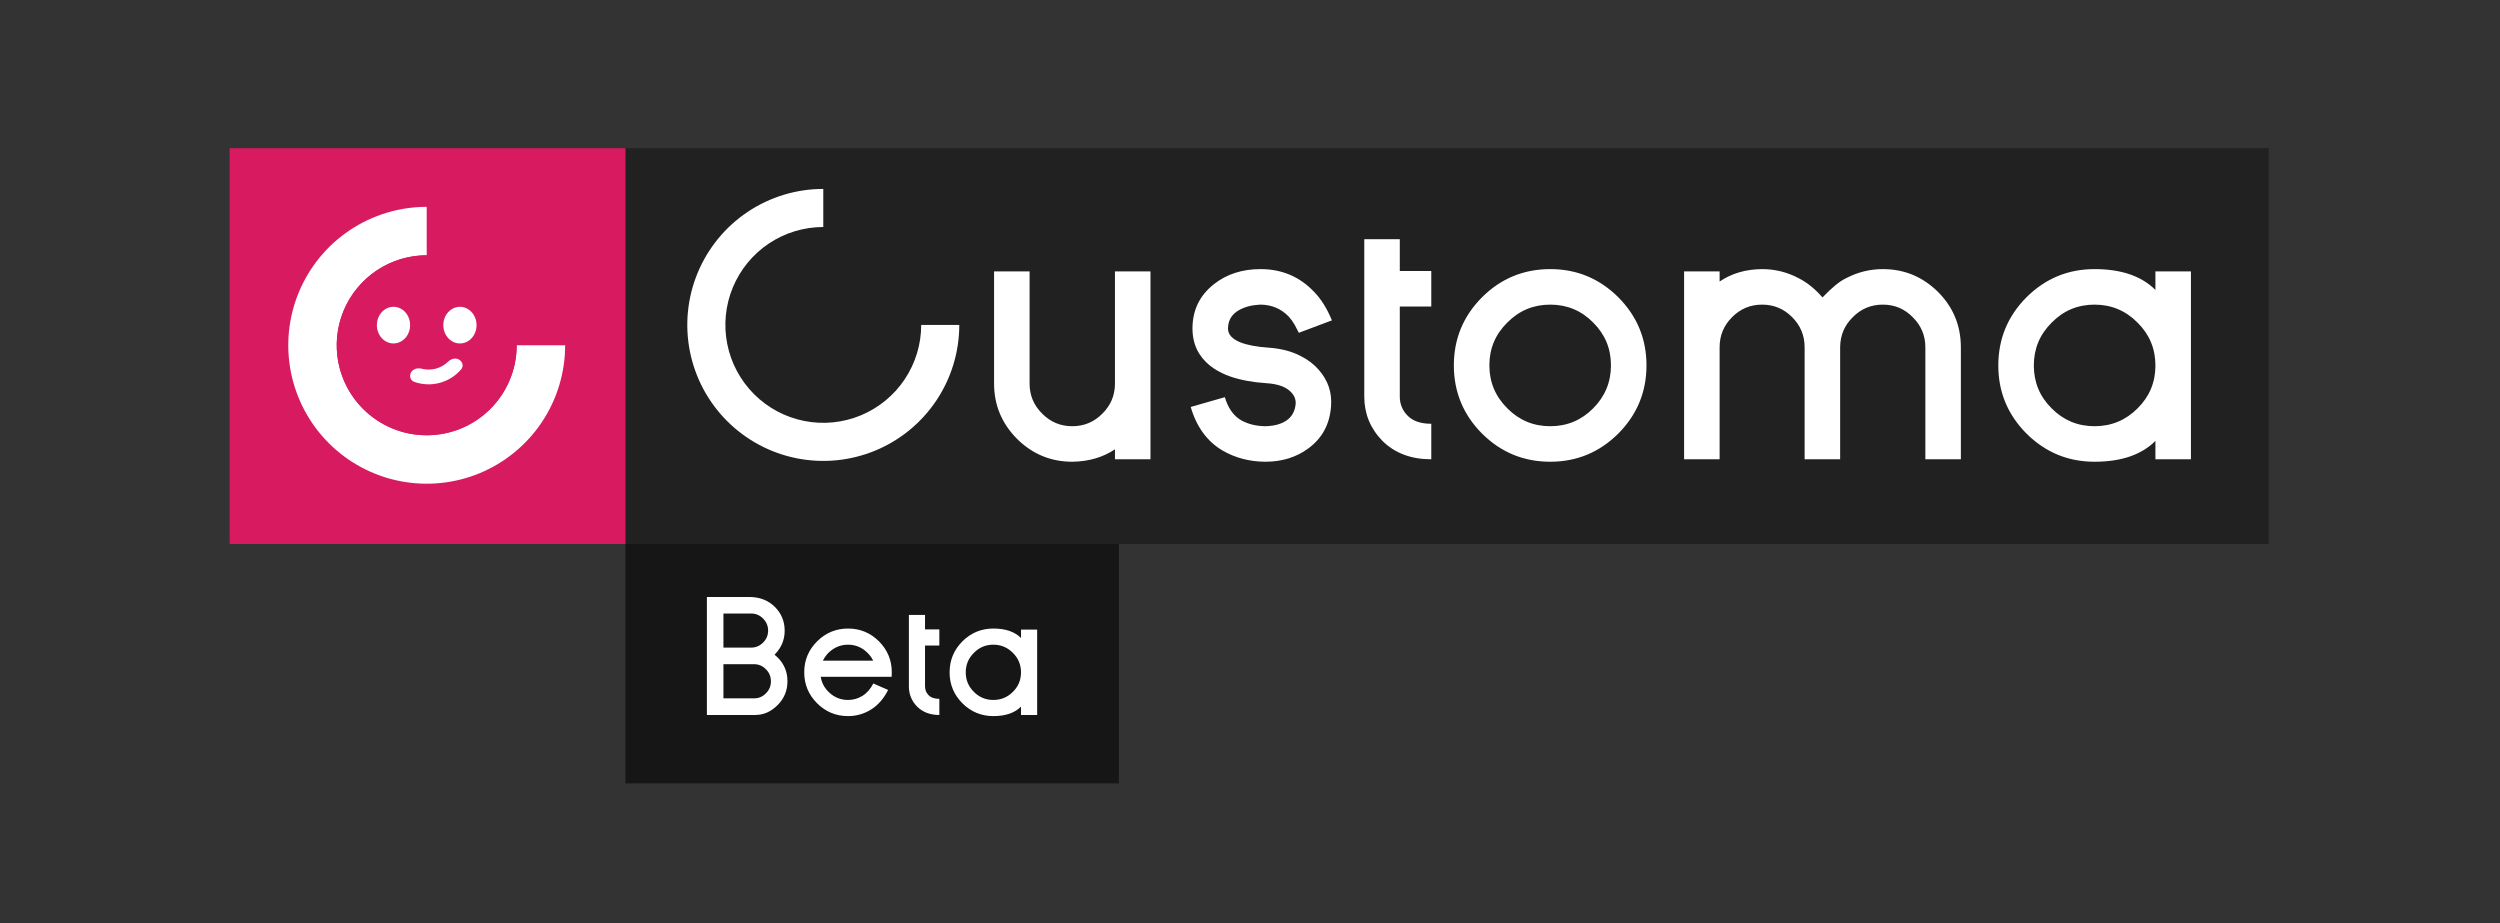 <svg width="1535" height="567" viewBox="0 0 1535 567" fill="none" xmlns="http://www.w3.org/2000/svg">
<rect x="0" y="0" width="1535" height="567" fill="#333333" stroke="none"/>
<rect x="384" y="334" width="303" height="147" fill="#161616"/>
<path d="M462.938 428.795C465.835 428.795 468.292 427.753 470.311 425.67C472.361 423.619 473.37 421.145 473.338 418.248C473.338 415.351 472.296 412.893 470.213 410.875C468.195 408.824 465.737 407.799 462.84 407.799H444.188V428.795H462.938ZM444.188 376.695V397.643H461.229C464.093 397.61 466.535 396.568 468.553 394.518C470.604 392.499 471.629 390.042 471.629 387.145C471.596 384.247 470.555 381.79 468.504 379.771C466.486 377.721 464.028 376.695 461.131 376.695H444.188ZM477.391 403.6C481.46 407.636 483.494 412.503 483.494 418.199C483.527 423.896 481.541 428.779 477.537 432.848C473.501 436.884 469.057 438.919 464.207 438.951V439H434.031V366.539H460.008C466.453 366.572 471.694 368.59 475.73 372.594C479.734 376.598 481.753 381.432 481.785 387.096C481.818 392.76 479.832 397.626 475.828 401.695C475.372 402.118 475.291 402.216 475.584 401.988C475.812 402.118 476.414 402.656 477.391 403.6ZM536.131 405.65C534.959 403.176 533.12 400.979 530.613 399.059C527.651 396.91 524.347 395.836 520.701 395.836C517.023 395.836 513.719 396.91 510.789 399.059C508.608 400.523 506.753 402.721 505.223 405.65H536.131ZM520.701 385.924C528.09 385.924 534.422 388.544 539.695 393.785C544.936 399.059 547.557 405.39 547.557 412.779L547.459 415.562H503.904C504.555 419.404 506.329 422.643 509.227 425.279C512.449 428.274 516.274 429.771 520.701 429.771C523.891 429.771 526.854 428.925 529.588 427.232C532.225 425.605 534.438 423.082 536.229 419.664L545.311 423.619C542.674 428.86 539.24 432.831 535.008 435.533C530.646 438.3 525.877 439.684 520.701 439.684C513.312 439.684 506.98 437.063 501.707 431.822C496.434 426.549 493.797 420.201 493.797 412.779C493.797 405.39 496.434 399.059 501.707 393.785C506.98 388.544 513.312 385.924 520.701 385.924ZM558.055 377.574H567.967V386.461H576.756V396.373H567.967V421.471C567.967 423.587 568.699 425.377 570.164 426.842C571.629 428.339 573.826 429.088 576.756 429.088V439C571.124 439 566.583 437.291 563.133 433.873C559.747 430.423 558.055 426.288 558.055 421.471V377.574ZM609.91 395.836C605.223 395.836 601.235 397.512 597.947 400.865C594.627 404.153 592.967 408.141 592.967 412.828C592.967 417.516 594.627 421.503 597.947 424.791C601.235 428.111 605.223 429.771 609.91 429.771C614.598 429.771 618.602 428.111 621.922 424.791C625.242 421.503 626.902 417.516 626.902 412.828C626.902 408.141 625.242 404.153 621.922 400.865C618.602 397.512 614.598 395.836 609.91 395.836ZM609.91 439.684C602.521 439.684 596.189 437.063 590.916 431.822C585.675 426.549 583.055 420.217 583.055 412.828C583.055 405.406 585.675 399.059 590.916 393.785C596.189 388.544 602.521 385.924 609.91 385.924C617.365 385.924 623.029 387.861 626.902 391.734V386.559H636.814V439H626.902V433.873C623.029 437.747 617.365 439.684 609.91 439.684Z" fill="white"/>
<rect x="384" y="91" width="1009" height="243" fill="#212121"/>
<path d="M610.359 166.629H632.166V235.486C632.166 242.719 634.744 248.878 639.9 253.963C644.985 259.119 651.144 261.697 658.377 261.697C665.61 261.697 671.769 259.119 676.854 253.963C682.01 248.878 684.588 242.719 684.588 235.486V166.629H706.395V282H684.588V275.877C677.212 280.818 668.475 283.361 658.377 283.504C645.2 283.504 633.885 278.813 624.432 269.432C615.05 259.979 610.359 248.663 610.359 235.486V166.629ZM776.756 283.504C767.16 283.432 758.458 281.141 750.652 276.629C741.199 271.043 734.682 262.127 731.102 249.881L752.049 243.865C754.054 250.669 757.456 255.431 762.254 258.152C766.479 260.444 771.349 261.626 776.863 261.697C777.508 261.697 778.224 261.661 779.012 261.59C779.871 261.518 780.766 261.411 781.697 261.268C783.917 260.91 785.923 260.301 787.713 259.441C792.439 257.221 795.053 253.39 795.555 247.947C795.698 245.512 794.946 243.328 793.299 241.395C790.219 237.742 784.92 235.701 777.4 235.271C760.285 234.126 747.931 229.757 740.34 222.166C737.26 219.087 735.04 215.542 733.68 211.531C732.677 208.452 732.176 205.193 732.176 201.756C732.176 190.441 736.616 181.31 745.496 174.363C753.302 168.276 762.791 165.232 773.963 165.232C787.14 165.232 798.133 169.923 806.941 179.305C811.167 183.602 814.783 189.402 817.791 196.707L797.488 204.334L794.91 199.393C793.836 197.531 792.583 195.812 791.15 194.236C786.424 189.438 780.623 187.039 773.748 187.039C772.387 187.111 771.242 187.218 770.311 187.361C767.947 187.648 765.691 188.221 763.543 189.08C757.169 191.587 753.982 195.812 753.982 201.756C753.982 205.265 756.453 208.058 761.395 210.135C765.691 211.854 771.528 212.964 778.904 213.465C786.424 213.966 793.012 215.685 798.67 218.621C803.11 220.841 806.834 223.706 809.842 227.215C815.499 233.732 817.97 241.215 817.254 249.666C816.395 260.623 811.74 269.181 803.289 275.34C795.913 280.783 787.104 283.504 776.863 283.504H776.756ZM837.664 146.863H859.471V166.414H878.807V188.221H859.471V243.436C859.471 248.09 861.082 252.029 864.305 255.252C867.527 258.546 872.361 260.193 878.807 260.193V282C866.417 282 856.427 278.24 848.836 270.721C841.388 263.13 837.664 254.035 837.664 243.436V146.863ZM951.854 187.039C941.541 187.039 932.768 190.691 925.535 197.996C918.159 205.229 914.471 214.002 914.471 224.314C914.471 234.627 918.159 243.436 925.535 250.74C932.768 258.045 941.541 261.697 951.854 261.697C962.166 261.697 970.939 258.045 978.172 250.74C985.477 243.436 989.129 234.627 989.129 224.314C989.129 214.002 985.477 205.229 978.172 197.996C970.939 190.691 962.166 187.039 951.854 187.039ZM951.854 283.504C935.525 283.504 921.561 277.739 909.959 266.209C898.429 254.607 892.664 240.643 892.664 224.314C892.664 208.058 898.429 194.129 909.959 182.527C921.561 170.997 935.525 165.232 951.854 165.232C968.11 165.232 982.039 170.997 993.641 182.527C1005.17 194.129 1010.94 208.058 1010.94 224.314C1010.94 240.643 1005.17 254.607 993.641 266.209C982.039 277.739 968.11 283.504 951.854 283.504ZM1203.97 282H1182.17V213.25C1182.17 206.017 1179.59 199.858 1174.43 194.773C1169.42 189.617 1163.3 187.039 1156.06 187.039C1148.83 187.039 1142.67 189.617 1137.59 194.773C1132.5 199.786 1129.92 205.91 1129.85 213.143V282H1108.04V213.25C1108.04 206.017 1105.5 199.858 1100.42 194.773C1095.33 189.617 1089.17 187.039 1081.94 187.039C1074.71 187.039 1068.55 189.617 1063.46 194.773C1058.38 199.858 1055.84 206.017 1055.84 213.25V282H1034.03V166.629H1055.84V172.859C1063.21 167.846 1071.92 165.304 1081.94 165.232C1089.89 165.232 1097.37 167.094 1104.39 170.818C1109.69 173.54 1114.56 177.479 1119 182.635C1124.8 176.548 1129.64 172.609 1133.5 170.818C1140.59 167.094 1148.11 165.232 1156.06 165.232C1169.24 165.232 1180.55 169.923 1190.01 179.305C1199.32 188.686 1203.97 200.001 1203.97 213.25V282ZM1286.04 187.039C1275.73 187.039 1266.96 190.727 1259.72 198.104C1252.42 205.337 1248.77 214.109 1248.77 224.422C1248.77 234.734 1252.42 243.507 1259.72 250.74C1266.96 258.045 1275.73 261.697 1286.04 261.697C1296.36 261.697 1305.16 258.045 1312.47 250.74C1319.77 243.507 1323.43 234.734 1323.43 224.422C1323.43 214.109 1319.77 205.337 1312.47 198.104C1305.16 190.727 1296.36 187.039 1286.04 187.039ZM1286.04 283.504C1269.79 283.504 1255.86 277.739 1244.26 266.209C1232.73 254.607 1226.96 240.678 1226.96 224.422C1226.96 208.094 1232.73 194.129 1244.26 182.527C1255.86 170.997 1269.79 165.232 1286.04 165.232C1302.44 165.232 1314.9 169.493 1323.43 178.016V166.629H1345.23V282H1323.43V270.721C1314.9 279.243 1302.44 283.504 1286.04 283.504Z" fill="white"/>
<path d="M589 199.5C589 216.015 584.103 232.159 574.928 245.89C565.753 259.622 552.712 270.324 537.454 276.644C522.196 282.964 505.407 284.617 489.21 281.396C473.013 278.174 458.134 270.221 446.457 258.543C434.779 246.866 426.826 231.987 423.604 215.79C420.383 199.593 422.036 182.804 428.356 167.546C434.676 152.288 445.378 139.247 459.11 130.072C472.841 120.897 488.985 116 505.5 116L505.5 139.38C493.609 139.38 481.986 142.906 472.099 149.512C462.212 156.118 454.507 165.508 449.956 176.493C445.406 187.479 444.215 199.567 446.535 211.229C448.855 222.891 454.581 233.603 462.989 242.011C471.397 250.419 482.109 256.145 493.771 258.465C505.433 260.785 517.521 259.594 528.507 255.044C539.492 250.493 548.882 242.788 555.488 232.901C562.094 223.014 565.62 211.391 565.62 199.5H589Z" fill="white"/>
<rect x="141" y="91" width="243" height="243" fill="#D81B60"/>
<path d="M347 212C347 228.811 342.015 245.245 332.675 259.223C323.335 273.202 310.06 284.096 294.528 290.53C278.996 296.963 261.906 298.646 245.417 295.367C228.929 292.087 213.783 283.992 201.896 272.104C190.008 260.217 181.913 245.071 178.633 228.583C175.354 212.094 177.037 195.004 183.47 179.472C189.904 163.94 200.798 150.665 214.777 141.325C228.755 131.985 245.189 127 262 127L262 156.75C251.073 156.75 240.391 159.99 231.305 166.061C222.219 172.132 215.137 180.761 210.956 190.857C206.774 200.952 205.68 212.061 207.812 222.779C209.943 233.496 215.206 243.341 222.932 251.068C230.659 258.794 240.504 264.057 251.221 266.188C261.939 268.32 273.048 267.226 283.143 263.044C293.239 258.863 301.868 251.781 307.939 242.695C314.01 233.609 317.25 222.927 317.25 212H347Z" fill="white"/>
<path d="M262 267.25C292.514 267.25 317.25 242.514 317.25 212C317.25 181.486 292.514 156.75 262 156.75C231.486 156.75 206.75 181.486 206.75 212C206.75 242.514 231.486 267.25 262 267.25Z" fill="#D81B60"/>
<path d="M251.8 199.63C251.8 205.863 247.233 210.878 241.6 210.878C235.967 210.878 231.4 205.84 231.4 199.63C231.4 193.419 235.967 188.381 241.6 188.381C247.233 188.381 251.8 193.419 251.8 199.63Z" fill="white"/>
<path d="M292.6 199.629C292.6 205.863 288.032 210.878 282.4 210.878C276.767 210.878 272.2 205.84 272.2 199.629C272.2 193.419 276.767 188.381 282.4 188.381C288.032 188.381 292.6 193.419 292.6 199.629Z" fill="white"/>
<path d="M281.833 220.772C284.021 222.024 284.803 224.829 283.176 226.75C279.71 230.815 275.087 233.727 269.925 235.1C264.762 236.472 259.304 236.24 254.276 234.434C251.908 233.579 251.16 230.762 252.429 228.592C253.687 226.433 256.475 225.759 258.917 226.388C261.759 227.121 264.742 227.11 267.579 226.356C270.416 225.601 273.01 224.129 275.113 222.081C276.903 220.33 279.646 219.525 281.839 220.772H281.833Z" fill="white"/>
</svg>

